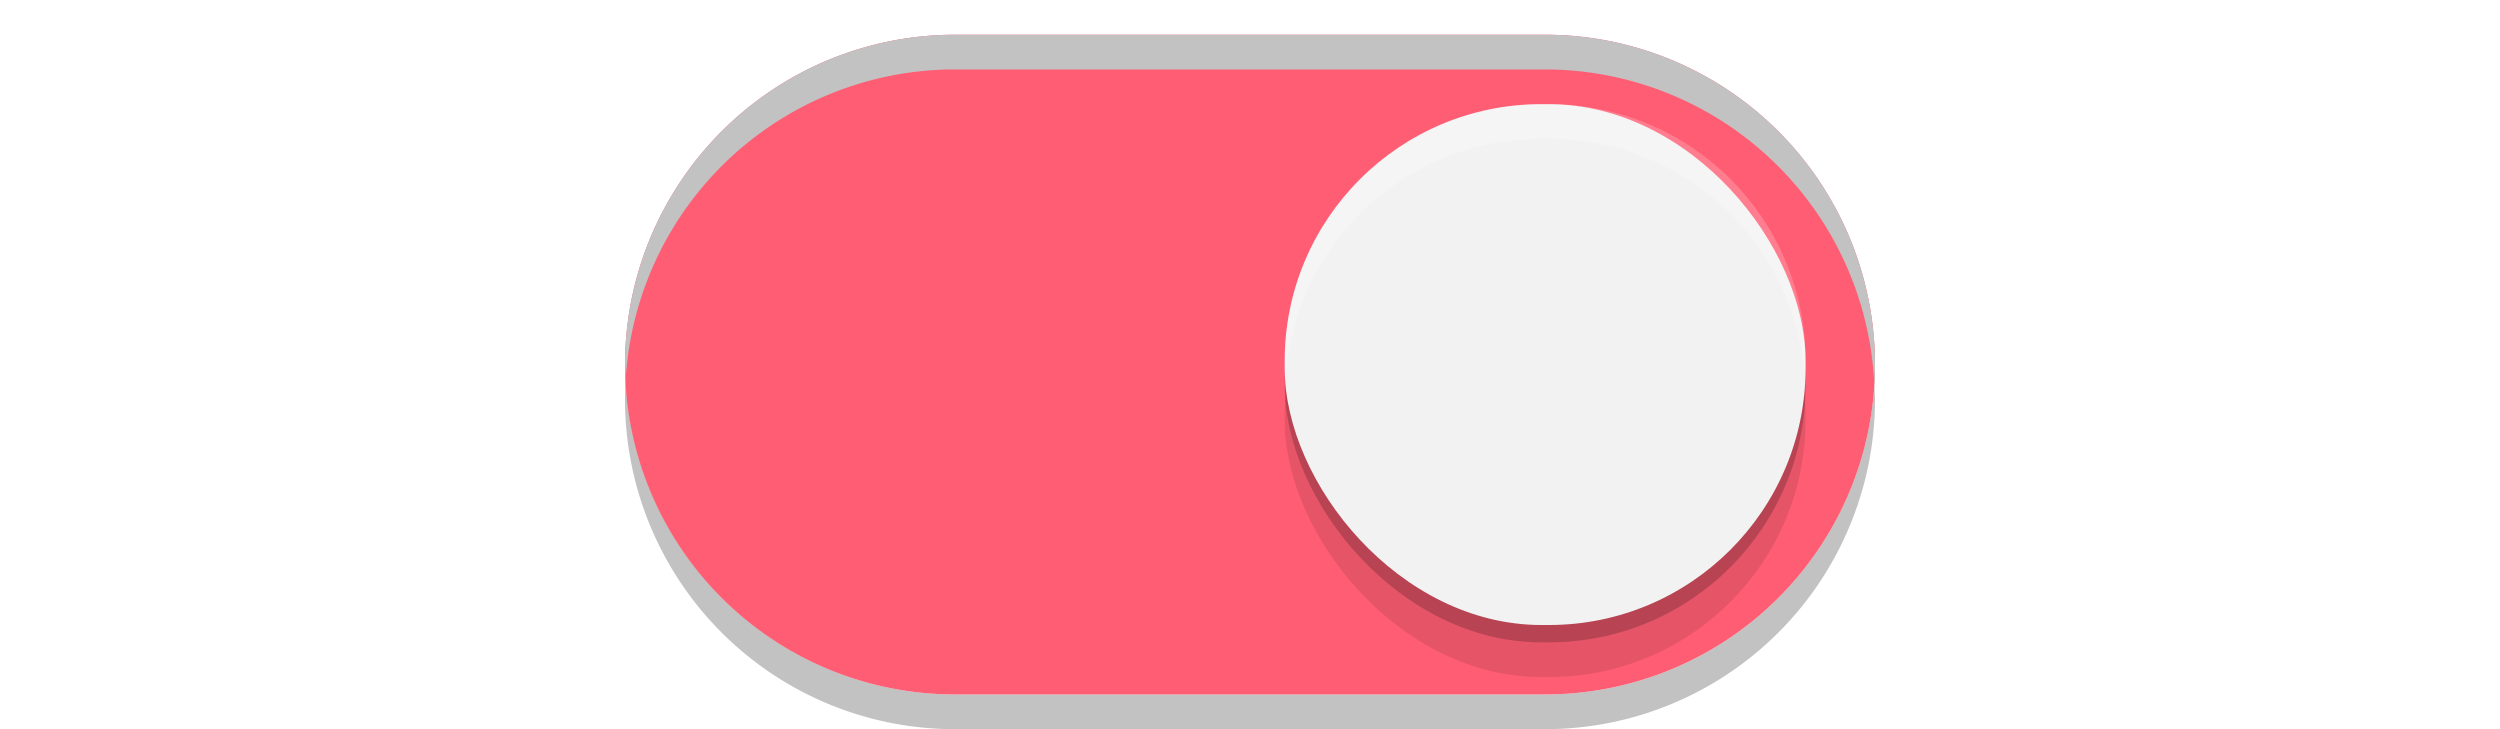 <svg xmlns="http://www.w3.org/2000/svg" xmlns:svg="http://www.w3.org/2000/svg" xmlns:xlink="http://www.w3.org/1999/xlink" id="svg2857" width="72" height="21" version="1.1"><defs id="defs2859"><linearGradient id="linearGradient3864"><stop id="stop3866" offset="0" stop-color="#a248af" stop-opacity="1"/><stop id="stop3868" offset="1" stop-color="#a86ab1" stop-opacity="1"/></linearGradient><clipPath id="clipPath3860" clipPathUnits="userSpaceOnUse"><rect id="rect3862" width="72" height="21" x="0" y="0" fill="#000" fill-opacity="1" fill-rule="nonzero" stroke="none" stroke-width="2" color="#000" display="inline" enable-background="new" opacity=".7" overflow="visible" ry="10.5" visibility="visible" style="marker:none"/></clipPath><linearGradient id="linearGradient3870" x1="464.643" x2="464.643" y1="783.362" y2="803.362" gradientTransform="translate(-444.643,-782.362)" gradientUnits="userSpaceOnUse" xlink:href="#linearGradient3864"/><linearGradient id="linearGradient3789" x1="464.643" x2="464.643" y1="783.362" y2="803.362" gradientTransform="translate(-444.643,-782.362)" gradientUnits="userSpaceOnUse" xlink:href="#linearGradient3864"/><linearGradient id="linearGradient3808" x1="464.643" x2="464.643" y1="783.362" y2="803.362" gradientTransform="translate(-444.643,-782.362)" gradientUnits="userSpaceOnUse" xlink:href="#linearGradient3864"/><filter id="filter930" width="1.072" height="1.072" x="-.036" y="-.036" color-interpolation-filters="sRGB"><feGaussianBlur id="feGaussianBlur932" stdDeviation=".225"/></filter></defs><g id="layer1" transform="translate(-444.643,-782.362)"><path id="path900" fill="#c2c2c2" fill-opacity="1" d="M 18.02 10.914 A 9.5 9.5 0 0 0 18 11.5 A 9.5 9.5 0 0 0 27.5 21 L 35 21 L 37 21 L 44.5 21 A 9.5 9.5 0 0 0 54 11.5 A 9.5 9.5 0 0 0 53.98 11.086 A 9.5 9.5 0 0 1 44.5 20 L 37 20 L 35 20 L 27.5 20 A 9.5 9.5 0 0 1 18.02 10.914 z" transform="translate(444.643,782.362)"/><path id="path872" fill="#ff5d73" fill-opacity="1" d="m 472.143,783.362 a 9.5,9.5 0 0 0 -9.5,9.5 9.5,9.5 0 0 0 9.5,9.5 h 7.5 2 7.5 a 9.5,9.5 0 0 0 9.5,-9.5 9.5,9.5 0 0 0 -9.5,-9.5 h -7.5 -2 z"/><rect id="rect934" width="15" height="15" x="481.643" y="786.862" fill="#000" fill-opacity=".1" fill-rule="nonzero" stroke="none" stroke-opacity="1" stroke-width="1.765" color="#000" display="inline" enable-background="new" filter="url(#filter930)" opacity="1" overflow="visible" ry="7.392" visibility="visible" style="marker:none"/><rect id="rect912" width="15" height="15" x="481.643" y="785.862" fill="#000" fill-opacity=".2" fill-rule="nonzero" stroke="none" stroke-opacity="1" stroke-width="1.765" color="#000" display="inline" enable-background="new" filter="url(#filter930)" opacity="1" overflow="visible" ry="7.392" visibility="visible" style="marker:none"/><rect id="rect3872" width="15" height="15" x="481.643" y="785.362" fill="#f2f2f2" fill-opacity="1" fill-rule="nonzero" stroke="none" stroke-opacity="1" stroke-width="1.765" color="#000" display="inline" enable-background="new" opacity="1" overflow="visible" ry="7.392" visibility="visible" style="marker:none"/><path id="path902" fill="#c2c2c2" fill-opacity="1" d="M 27.5 1 A 9.5 9.5 0 0 0 18 10.5 A 9.5 9.5 0 0 0 18.02 10.914 A 9.5 9.5 0 0 1 27.5 2 L 35 2 L 37 2 L 44.5 2 A 9.5 9.5 0 0 1 53.98 11.086 A 9.5 9.5 0 0 0 54 10.5 A 9.5 9.5 0 0 0 44.5 1 L 37 1 L 35 1 L 27.5 1 z" transform="translate(444.643,782.362)"/><path id="rect936" fill="#fff" fill-opacity=".2" fill-rule="nonzero" stroke="none" stroke-opacity="1" stroke-width="1.765" d="M 44.393 3 C 40.297 3 37 6.297 37 10.393 L 37 10.607 C 37 10.74 37.013 10.869 37.02 11 C 37.224 7.09 40.43 4 44.393 4 L 44.607 4 C 48.57 4 51.776 7.09 51.98 11 C 51.987 10.869 52 10.74 52 10.607 L 52 10.393 C 52 6.297 48.703 3 44.607 3 L 44.393 3 z" color="#000" display="inline" enable-background="new" opacity="1" overflow="visible" transform="translate(444.643,782.362)" visibility="visible" style="marker:none"/></g></svg>
